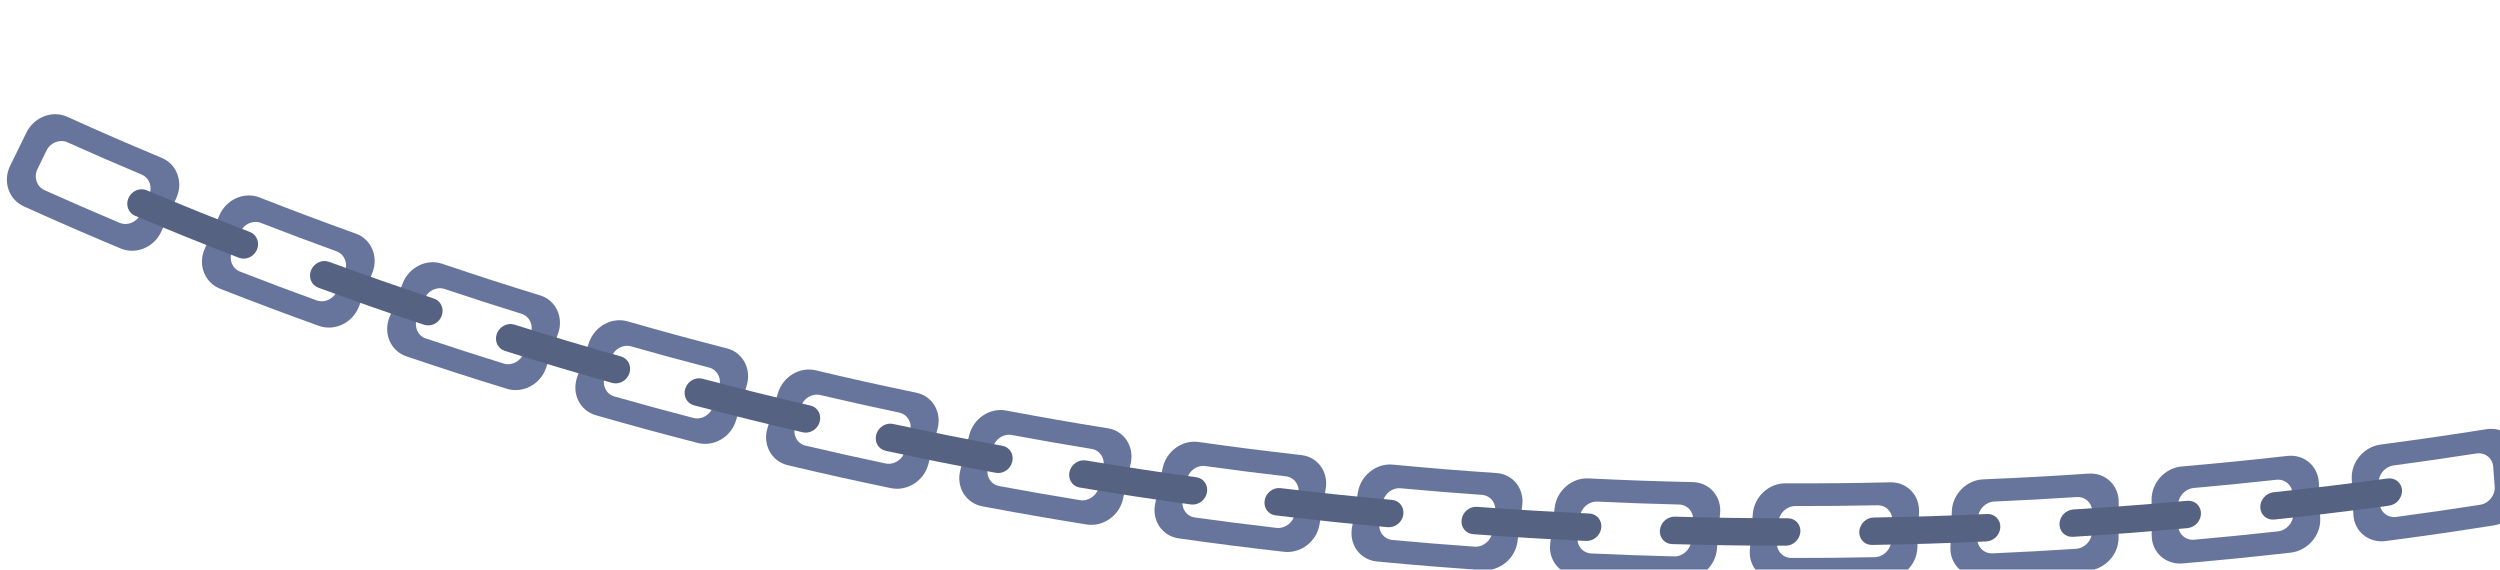 <svg width="597" height="136" viewBox="0 0 597 136" fill="none" xmlns="http://www.w3.org/2000/svg">
<path d="M38.666 37.72C29.565 33.898 25.03 31.933 16.022 27.878C12.467 26.276 8.113 27.965 6.302 31.668C4.747 34.84 3.975 36.426 2.419 39.589C0.607 43.292 2.068 47.644 5.693 49.286C14.896 53.425 19.523 55.438 28.808 59.336C32.476 60.877 36.826 59.054 38.521 55.286C39.962 52.068 40.687 50.459 42.128 47.242C43.812 43.475 42.254 39.231 38.666 37.72ZM33.554 51.125C32.669 53.072 30.426 54.001 28.533 53.198C21.344 50.157 17.773 48.606 10.642 45.414C8.768 44.58 8.014 42.334 8.934 40.413C9.793 38.634 10.228 37.744 11.088 35.965C12.018 34.043 14.268 33.161 16.119 33.988C23.168 37.141 26.716 38.676 33.814 41.678C35.682 42.464 36.477 44.676 35.593 46.622C34.791 48.434 34.379 49.331 33.554 51.125Z" fill="#67759C"/>
<path d="M85.031 55.812C75.752 52.455 71.134 50.721 61.94 47.142C58.307 45.723 54.042 47.614 52.392 51.397C50.986 54.629 50.271 56.237 48.865 59.47C47.214 63.243 48.872 67.504 52.574 68.955C61.963 72.618 66.673 74.39 76.144 77.812C79.879 79.162 84.15 77.135 85.675 73.308C86.979 70.039 87.625 68.4 88.929 65.13C90.441 61.286 88.686 57.142 85.031 55.812ZM80.519 69.411C79.725 71.386 77.516 72.427 75.591 71.725C68.269 69.057 64.62 67.688 57.346 64.87C55.439 64.127 54.571 61.943 55.42 59.981C56.199 58.163 56.589 57.258 57.369 55.45C58.208 53.489 60.424 52.505 62.307 53.231C69.5 56.01 73.104 57.365 80.348 60.013C82.25 60.708 83.147 62.86 82.353 64.835C81.631 66.666 81.263 67.577 80.519 69.411Z" fill="#67759C"/>
<path d="M57.05 61.557C47.08 57.679 42.125 55.673 32.256 51.532C30.628 50.845 29.931 48.922 30.703 47.239C31.475 45.557 33.417 44.759 35.033 45.438C44.845 49.557 49.776 51.545 59.69 55.401C61.334 56.038 62.071 57.928 61.355 59.623C60.629 61.329 58.705 62.193 57.05 61.557Z" fill="#566282"/>
<path d="M129.009 70.547C119.583 67.632 114.892 66.119 105.549 62.972C101.861 61.734 97.671 63.809 96.168 67.643C94.887 70.92 94.253 72.567 92.972 75.844C91.481 79.676 93.314 83.841 97.082 85.109C106.629 88.32 111.412 89.871 121.04 92.84C124.842 94.018 129.027 91.798 130.382 87.913C131.548 84.591 132.127 82.94 133.283 79.62C134.651 75.753 132.72 71.696 129.009 70.547ZM125.07 84.284C124.356 86.289 122.19 87.422 120.242 86.809C112.805 84.483 109.088 83.286 101.702 80.829C99.761 80.177 98.811 78.04 99.57 76.05C100.281 74.21 100.626 73.292 101.335 71.442C102.095 69.452 104.266 68.367 106.184 69.012C113.492 71.449 117.164 72.632 124.521 74.928C126.456 75.533 127.446 77.636 126.732 79.64C126.068 81.504 125.735 82.431 125.07 84.284Z" fill="#67759C"/>
<path d="M101.256 77.543C91.121 74.147 86.073 72.374 76.028 68.707C74.365 68.101 73.585 66.216 74.289 64.513C74.994 62.809 76.903 61.918 78.554 62.516C88.542 66.16 93.556 67.917 103.635 71.3C105.303 71.857 106.122 73.709 105.475 75.435C104.828 77.161 102.936 78.108 101.256 77.543Z" fill="#566282"/>
<path d="M173.638 83.206C164.088 80.731 159.322 79.439 149.833 76.734C146.087 75.666 141.983 77.926 140.651 81.818C139.507 85.147 138.94 86.806 137.806 90.124C136.474 94.016 138.481 98.074 142.306 99.162C151.987 101.922 156.853 103.242 166.607 105.772C170.454 106.77 174.553 104.366 175.75 100.441C176.771 97.087 177.281 95.406 178.313 92.05C179.499 88.127 177.407 84.185 173.638 83.206ZM170.281 97.062C169.645 99.087 167.534 100.32 165.553 99.798C158.013 97.822 154.251 96.804 146.739 94.68C144.765 94.128 143.721 92.031 144.402 90.021C145.033 88.152 145.344 87.227 145.975 85.358C146.655 83.348 148.783 82.161 150.724 82.716C158.146 84.812 161.864 85.825 169.324 87.772C171.282 88.286 172.365 90.34 171.73 92.365C171.155 94.247 170.857 95.19 170.281 97.062Z" fill="#67759C"/>
<path d="M146.167 91.438C135.877 88.514 130.759 86.991 120.559 83.795C118.872 83.269 118.011 81.432 118.646 79.698C119.281 77.963 121.148 76.99 122.824 77.517C132.967 80.69 138.064 82.215 148.285 85.118C149.977 85.595 150.879 87.398 150.3 89.146C149.71 90.894 147.86 91.924 146.167 91.438Z" fill="#566282"/>
<path d="M218.854 93.789C209.178 91.763 204.361 90.689 194.747 88.424C190.954 87.526 186.937 89.969 185.762 93.901C184.764 97.262 184.264 98.943 183.255 102.305C182.081 106.237 184.272 110.187 188.142 111.096C197.958 113.406 202.877 114.507 212.753 116.569C216.645 117.388 220.659 114.81 221.689 110.856C222.575 107.469 223.018 105.775 223.894 102.389C224.944 98.423 222.679 94.587 218.854 93.789ZM216.074 107.735C215.528 109.779 213.46 111.104 211.456 110.671C203.814 109.045 200.005 108.197 192.402 106.431C190.406 105.969 189.27 103.93 189.861 101.901C190.413 100.012 190.69 99.072 191.231 97.183C191.821 95.145 193.907 93.876 195.88 94.331C203.394 96.078 207.17 96.92 214.722 98.527C216.703 98.952 217.877 100.938 217.332 102.991C216.836 104.894 216.582 105.841 216.074 107.735Z" fill="#67759C"/>
<path d="M191.693 103.233C181.272 100.788 176.082 99.505 165.728 96.791C164.018 96.345 163.085 94.555 163.642 92.8C164.198 91.045 166.034 89.988 167.734 90.435C178.02 93.137 183.187 94.413 193.542 96.847C195.257 97.243 196.241 98.999 195.73 100.768C195.229 102.526 193.419 103.629 191.693 103.233Z" fill="#566282"/>
<path d="M264.599 102.282C254.821 100.702 249.952 99.847 240.224 98.03C236.386 97.311 232.463 99.918 231.457 103.889C230.593 107.283 230.171 108.974 229.308 112.368C228.301 116.34 230.655 120.175 234.581 120.904C244.51 122.756 249.479 123.629 259.468 125.243C263.406 125.883 267.313 123.133 268.176 119.149C268.918 115.739 269.282 114.026 270.024 110.616C270.886 106.623 268.458 102.902 264.599 102.282ZM262.406 116.297C261.949 118.36 259.923 119.767 257.898 119.434C250.175 118.165 246.32 117.486 238.637 116.077C236.618 115.705 235.392 113.735 235.903 111.676C236.378 109.775 236.609 108.821 237.084 106.921C237.595 104.862 239.626 103.502 241.624 103.878C249.229 105.276 253.039 105.94 260.673 107.2C262.676 107.526 263.931 109.464 263.475 111.526C263.045 113.431 262.835 114.383 262.406 116.297Z" fill="#67759C"/>
<path d="M237.789 112.904C227.248 110.946 221.996 109.893 211.511 107.658C209.777 107.292 208.762 105.55 209.25 103.774C209.739 101.998 211.523 100.869 213.247 101.236C223.665 103.459 228.882 104.497 239.368 106.452C241.097 106.77 242.162 108.477 241.729 110.257C241.296 112.046 239.529 113.231 237.789 112.904Z" fill="#566282"/>
<path d="M310.785 108.675C300.915 107.541 295.995 106.914 286.175 105.543C282.303 105.001 278.485 107.77 277.646 111.771C276.927 115.188 276.572 116.891 275.853 120.307C275.013 124.298 277.539 128.018 281.5 128.568C291.52 129.976 296.55 130.609 306.619 131.769C310.592 132.232 314.393 129.32 315.089 125.306C315.686 121.874 315.985 120.158 316.582 116.726C317.278 112.713 314.679 109.118 310.785 108.675ZM309.186 122.73C308.818 124.802 306.846 126.3 304.809 126.055C297.016 125.133 293.127 124.641 285.363 123.58C283.321 123.297 282.015 121.394 282.438 119.326C282.834 117.405 283.022 116.456 283.418 114.536C283.841 112.467 285.818 111.017 287.826 111.294C295.502 112.346 299.348 112.842 307.062 113.745C309.087 113.981 310.422 115.852 310.055 117.924C309.714 119.848 309.537 120.805 309.186 122.73Z" fill="#67759C"/>
<path d="M284.379 120.461C273.728 118.989 268.416 118.175 257.833 116.424C256.086 116.137 254.99 114.452 255.401 112.666C255.811 110.879 257.554 109.668 259.301 109.955C269.828 111.692 275.107 112.501 285.692 113.971C287.444 114.209 288.569 115.861 288.213 117.652C287.857 119.442 286.132 120.709 284.379 120.461Z" fill="#566282"/>
<path d="M357.368 112.965C347.428 112.273 342.468 111.874 332.567 110.946C328.66 110.583 324.948 113.514 324.275 117.534C323.699 120.964 323.412 122.688 322.837 126.118C322.163 130.138 324.848 133.714 328.843 134.087C338.954 135.03 344.014 135.447 354.162 136.144C358.169 136.419 361.844 133.357 362.374 129.333C362.828 125.888 363.05 124.171 363.504 120.726C364.056 116.69 361.296 113.229 357.368 112.965ZM356.371 127.029C356.08 129.112 354.183 130.688 352.124 130.543C344.273 129.974 340.349 129.661 332.525 128.945C330.473 128.76 329.075 126.915 329.41 124.838C329.718 122.918 329.872 121.953 330.19 120.022C330.524 117.944 332.449 116.413 334.48 116.6C342.226 117.306 346.106 117.614 353.868 118.173C355.905 118.321 357.331 120.124 357.041 122.206C356.766 124.132 356.634 125.095 356.371 127.029Z" fill="#67759C"/>
<path d="M331.385 125.892C320.647 124.904 315.297 124.335 304.604 123.071C302.833 122.864 301.678 121.234 302.011 119.437C302.345 117.639 304.046 116.356 305.795 116.565C316.422 117.827 321.75 118.388 332.422 119.374C334.187 119.534 335.393 121.129 335.104 122.931C334.836 124.721 333.161 126.05 331.385 125.892Z" fill="#566282"/>
<path d="M404.269 115.129C394.27 114.89 389.271 114.717 379.3 114.242C375.369 114.055 371.774 117.147 371.265 121.169C370.833 124.611 370.622 126.336 370.19 129.779C369.693 133.809 372.537 137.251 376.556 137.447C386.736 137.937 391.835 138.118 402.041 138.354C406.071 138.452 409.63 135.229 409.995 131.194C410.307 127.746 410.451 126.018 410.763 122.57C411.13 118.545 408.223 115.227 404.269 115.129ZM403.861 129.186C403.659 131.278 401.824 132.925 399.742 132.869C391.845 132.663 387.896 132.517 380.015 132.165C377.94 132.07 376.474 130.301 376.72 128.214C376.951 126.283 377.06 125.313 377.291 123.382C377.537 121.295 379.4 119.694 381.441 119.783C389.235 120.135 393.139 120.277 400.95 120.482C402.998 120.532 404.503 122.268 404.311 124.349C404.136 126.283 404.048 127.25 403.861 129.186Z" fill="#67759C"/>
<path d="M378.761 129.173C367.946 128.668 362.558 128.345 351.789 127.563C350.005 127.435 348.769 125.863 349.035 124.053C349.291 122.246 350.942 120.9 352.715 121.029C363.418 121.809 368.784 122.124 379.533 122.628C381.311 122.708 382.586 124.238 382.385 126.04C382.173 127.852 380.551 129.262 378.761 129.173Z" fill="#566282"/>
<path d="M451.424 115.177C441.379 115.397 436.36 115.439 426.331 115.415C422.376 115.405 418.896 118.649 418.573 122.678C418.295 126.133 418.15 127.851 417.861 131.306C417.527 135.337 420.531 138.645 424.574 138.654C434.811 138.684 439.938 138.63 450.19 138.406C454.243 138.318 457.677 134.954 457.868 130.92C458.026 127.469 458.106 125.749 458.264 122.298C458.456 118.274 455.391 115.099 451.424 115.177ZM451.623 129.194C451.52 131.285 449.737 133.013 447.655 133.053C439.721 133.201 435.75 133.241 427.821 133.242C425.735 133.245 424.179 131.544 424.337 129.457C424.481 127.526 424.558 126.56 424.711 124.619C424.87 122.532 426.668 120.85 428.721 120.842C436.563 120.841 440.48 120.806 448.338 120.658C450.398 120.62 451.981 122.27 451.877 124.36C451.767 126.297 451.722 127.259 451.623 129.194Z" fill="#67759C"/>
<path d="M426.432 130.314C415.563 130.298 410.137 130.221 399.303 129.93C397.506 129.881 396.201 128.374 396.391 126.564C396.57 124.755 398.169 123.337 399.954 123.379C410.733 123.666 416.127 123.746 426.93 123.76C428.721 123.762 430.065 125.226 429.93 127.03C429.784 128.845 428.224 130.316 426.432 130.314Z" fill="#566282"/>
<path d="M498.766 113.096C488.684 113.765 483.647 114.041 473.581 114.466C469.602 114.633 466.258 118.016 466.1 122.046C465.963 125.494 465.895 127.223 465.758 130.671C465.6 134.701 468.761 137.856 472.815 137.681C483.087 137.242 488.233 136.964 498.521 136.281C502.586 136.008 505.894 132.503 505.912 128.479C505.929 125.035 505.932 123.314 505.95 119.879C505.957 115.856 502.744 112.833 498.766 113.096ZM499.557 127.037C499.54 129.118 497.821 130.926 495.738 131.053C487.768 131.562 483.794 131.777 475.84 132.139C473.753 132.228 472.119 130.614 472.19 128.527C472.257 126.595 472.29 125.624 472.358 123.702C472.43 121.615 474.165 119.854 476.23 119.767C484.098 119.415 488.038 119.194 495.911 118.696C497.982 118.56 499.645 120.143 499.617 122.225C499.581 124.143 499.581 125.11 499.557 127.037Z" fill="#67759C"/>
<path d="M474.319 129.293C463.408 129.775 457.955 129.943 447.065 130.132C445.266 130.16 443.892 128.719 443.994 126.909C444.097 125.099 445.644 123.61 447.432 123.583C458.256 123.392 463.676 123.218 474.522 122.744C476.316 122.668 477.729 124.066 477.68 125.87C477.622 127.684 476.123 129.216 474.319 129.293Z" fill="#566282"/>
<path d="M546.227 108.874C536.131 109.999 531.076 110.5 520.986 111.392C517.006 111.742 513.786 115.256 513.801 119.277C513.816 122.718 513.813 124.439 513.828 127.88C513.843 131.9 517.15 134.894 521.218 134.543C531.524 133.636 536.676 133.125 546.989 131.975C551.055 131.518 554.229 127.884 554.072 123.869C553.938 120.442 553.877 118.728 553.743 115.301C553.576 111.288 550.218 108.426 546.227 108.874ZM547.619 122.719C547.688 124.79 546.043 126.667 543.949 126.893C535.964 127.761 531.979 128.16 524 128.883C521.902 129.07 520.189 127.532 520.174 125.455C520.155 123.533 520.145 122.567 520.135 120.634C520.12 118.557 521.782 116.727 523.846 116.533C531.739 115.821 535.681 115.426 543.569 114.568C545.641 114.345 547.381 115.832 547.451 117.913C547.525 119.838 547.557 120.802 547.619 122.719Z" fill="#67759C"/>
<path d="M522.357 126.119C511.413 127.087 505.955 127.507 495.023 128.194C493.213 128.311 491.78 126.934 491.806 125.123C491.833 123.322 493.318 121.763 495.119 121.657C505.985 120.968 511.422 120.56 522.29 119.59C524.084 119.427 525.566 120.759 525.593 122.554C525.611 124.361 524.162 125.954 522.357 126.119Z" fill="#566282"/>
<path d="M593.742 102.5C583.642 104.08 578.591 104.812 568.487 106.16C564.494 106.686 561.42 110.338 561.597 114.341C561.753 117.766 561.836 119.478 561.991 122.902C562.179 126.904 565.621 129.737 569.7 129.201C580.009 127.83 585.168 127.085 595.482 125.472C599.55 124.831 602.588 121.057 602.261 117.081C601.976 113.671 601.84 111.975 601.555 108.564C601.227 104.569 597.724 101.879 593.742 102.5ZM595.731 116.219C595.887 118.281 594.314 120.227 592.221 120.549C584.233 121.776 580.246 122.359 572.264 123.44C570.166 123.724 568.386 122.271 568.273 120.195C568.178 118.281 568.125 117.32 568.029 115.397C567.917 113.331 569.516 111.43 571.592 111.149C579.488 110.077 583.433 109.508 591.335 108.292C593.407 107.972 595.213 109.374 595.38 111.444C595.508 113.354 595.583 114.312 595.731 116.219Z" fill="#67759C"/>
<path d="M570.488 120.758C559.534 122.221 554.06 122.885 543.118 124.066C541.305 124.26 539.804 122.959 539.755 121.156C539.705 119.354 541.13 117.743 542.932 117.55C553.82 116.375 559.261 115.715 570.151 114.26C571.948 114.019 573.497 115.266 573.6 117.063C573.682 118.862 572.295 120.516 570.488 120.758Z" fill="#566282"/>
</svg>
